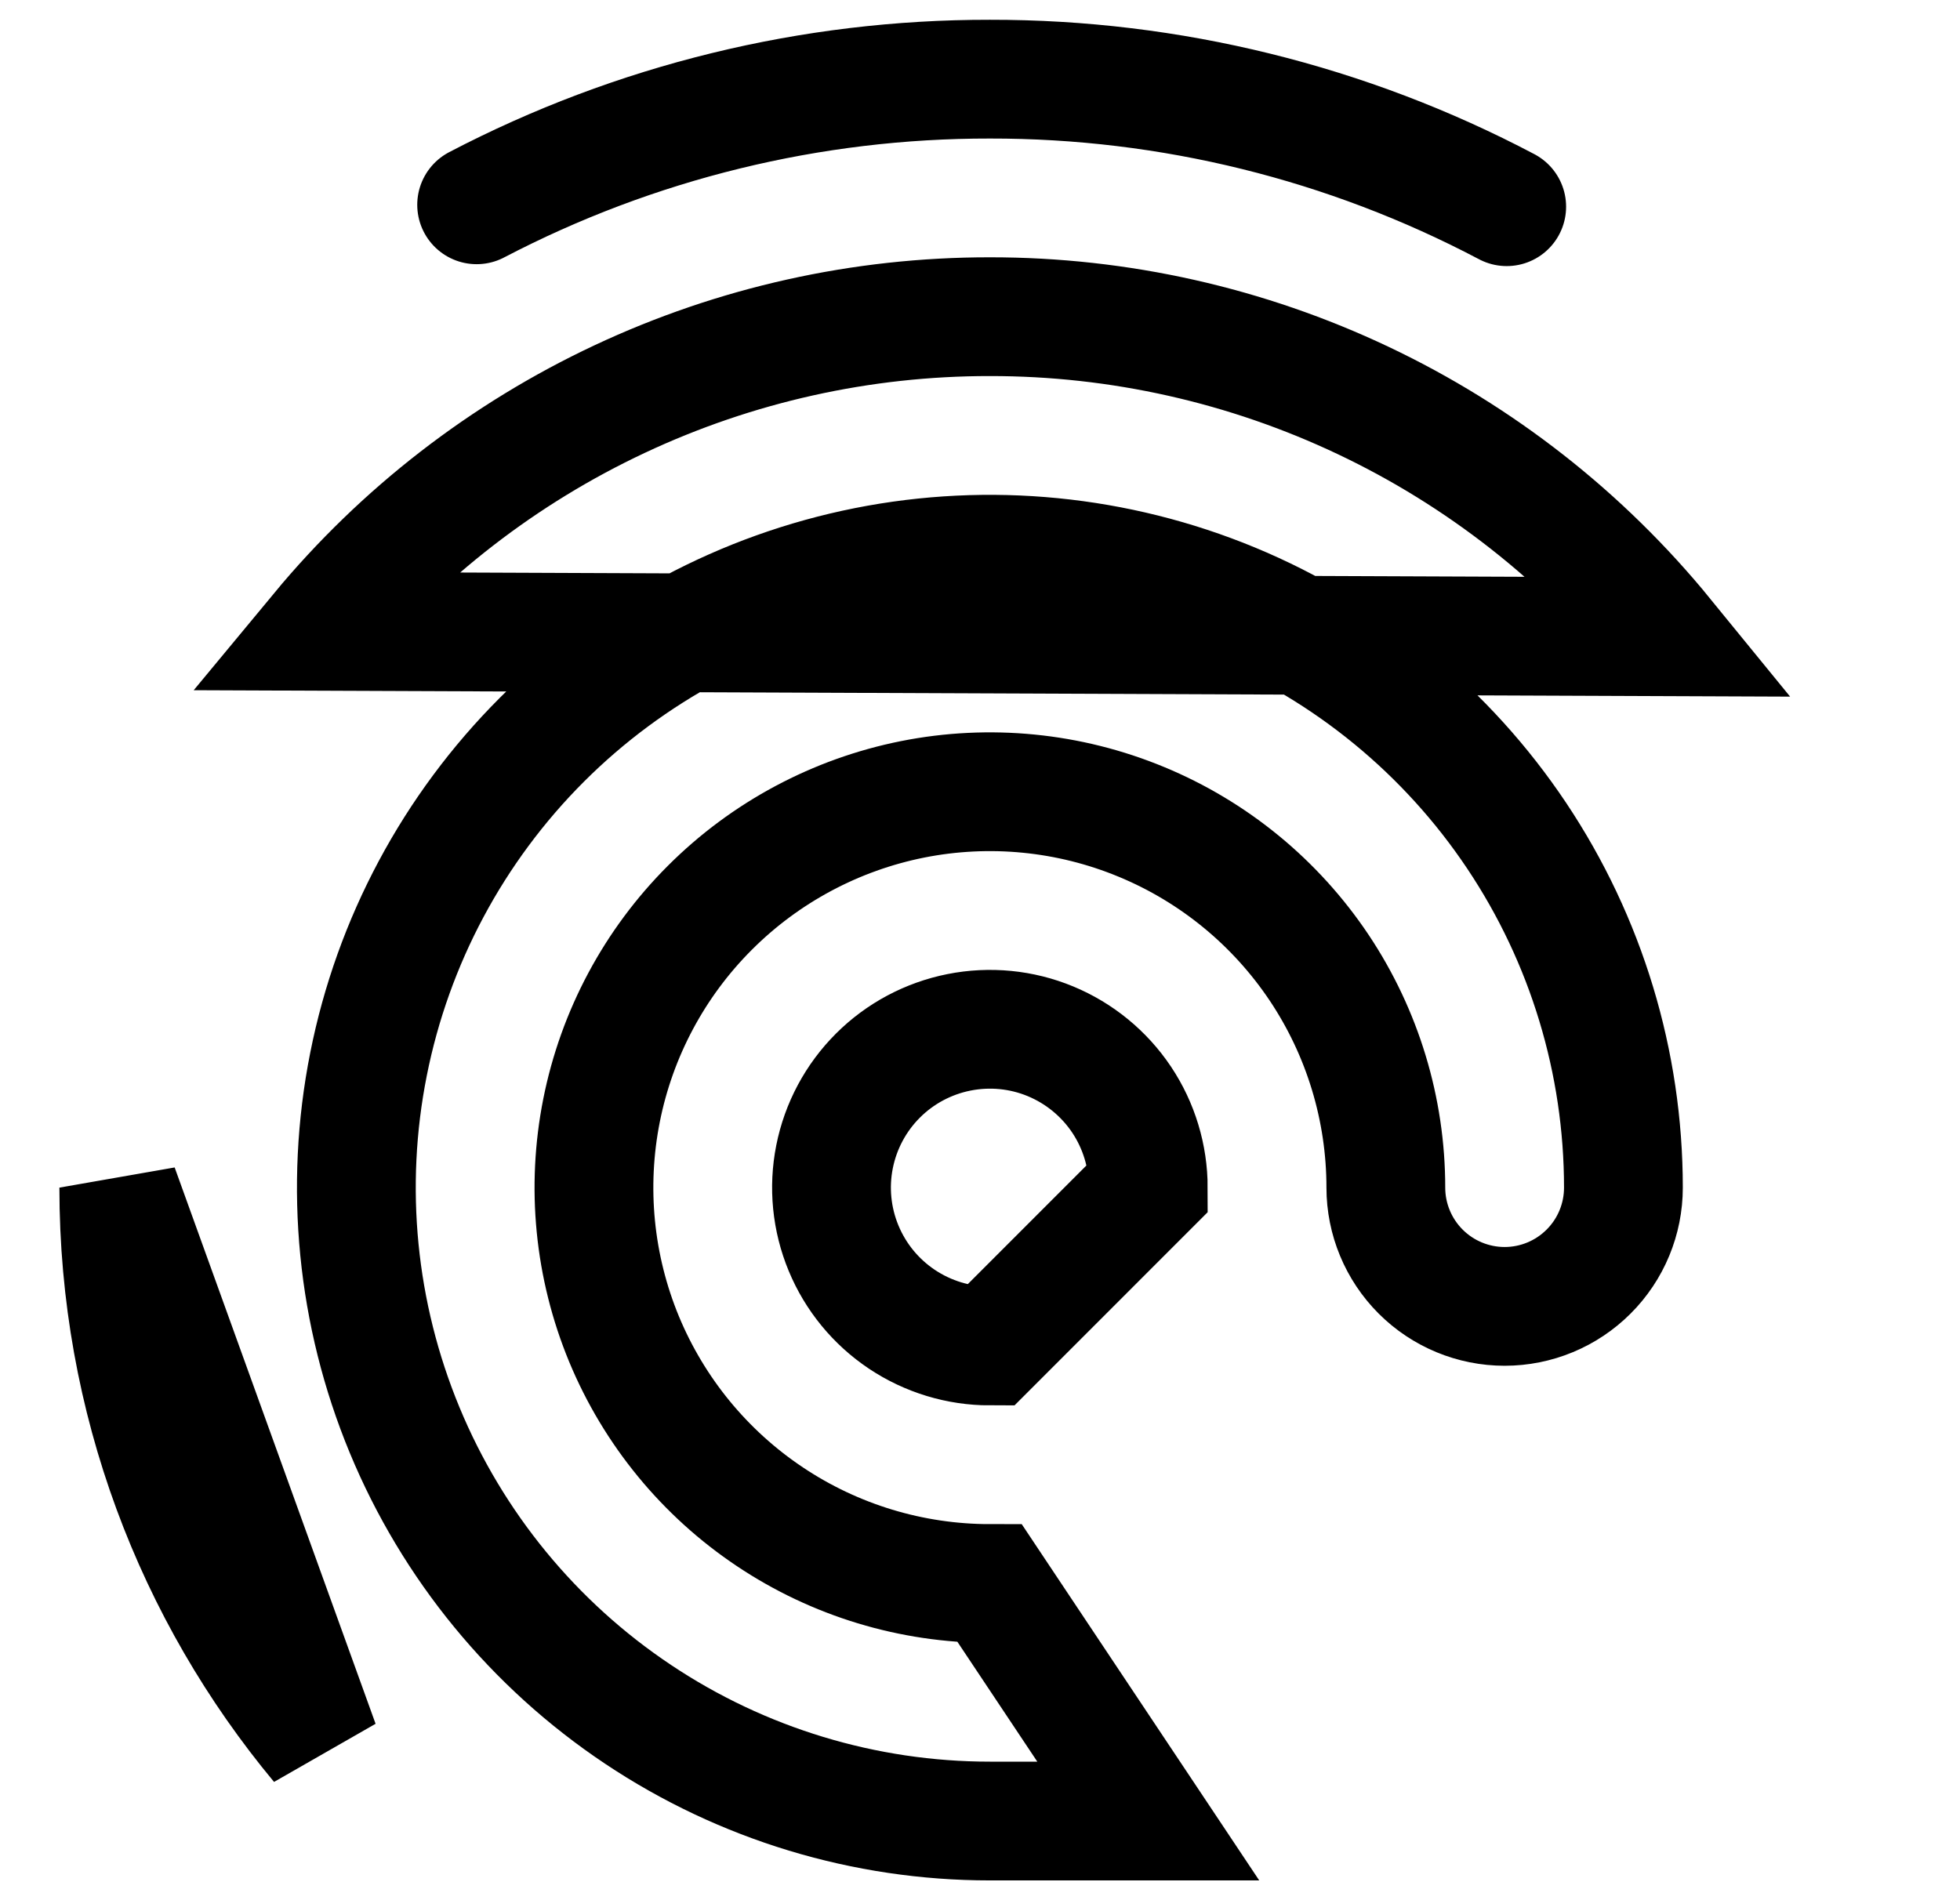 <svg width="33" height="32" viewBox="0 0 33 32" fill="none" xmlns="http://www.w3.org/2000/svg">
<path d="M25.368 3.481C22.686 2.066 19.699 1.329 16.667 1.333C13.657 1.329 10.692 2.055 8.025 3.449M19.333 20C19.333 19.473 19.177 18.957 18.884 18.518C18.591 18.08 18.174 17.738 17.687 17.536C17.2 17.334 16.664 17.282 16.146 17.385C15.629 17.488 15.154 17.741 14.781 18.114C14.408 18.487 14.154 18.962 14.051 19.48C13.948 19.997 14.001 20.533 14.203 21.02C14.405 21.508 14.747 21.924 15.185 22.217C15.624 22.51 16.139 22.667 16.667 22.667V22.667L19.333 20ZM16.667 26.667C15.348 26.667 14.059 26.276 12.963 25.543C11.867 24.811 11.012 23.769 10.507 22.551C10.003 21.333 9.871 19.993 10.128 18.699C10.385 17.406 11.02 16.218 11.953 15.286C12.885 14.354 14.073 13.719 15.366 13.461C16.659 13.204 18 13.336 19.218 13.841C20.436 14.345 21.477 15.2 22.21 16.296C22.942 17.392 23.333 18.681 23.333 20C23.333 20.53 23.544 21.039 23.919 21.414C24.294 21.789 24.803 22 25.333 22C25.864 22 26.372 21.789 26.747 21.414C27.123 21.039 27.333 20.53 27.333 20C27.333 17.89 26.708 15.828 25.536 14.074C24.364 12.32 22.698 10.953 20.749 10.145C18.799 9.338 16.655 9.127 14.586 9.538C12.517 9.95 10.616 10.966 9.124 12.457C7.632 13.949 6.616 15.85 6.205 17.919C5.793 19.988 6.005 22.133 6.812 24.082C7.619 26.031 8.986 27.697 10.741 28.869C12.495 30.041 14.557 30.667 16.667 30.667H19.333L16.667 26.667ZM2 20C2 23.563 3.271 26.829 5.383 29.369L2 20ZM28.027 10.723C26.652 9.037 24.92 7.678 22.955 6.746C20.99 5.814 18.842 5.331 16.667 5.333C14.511 5.331 12.382 5.805 10.432 6.721C8.481 7.637 6.756 8.972 5.381 10.632L28.027 10.723Z" stroke="black" stroke-width="2" stroke-linecap="round"/>
</svg>
